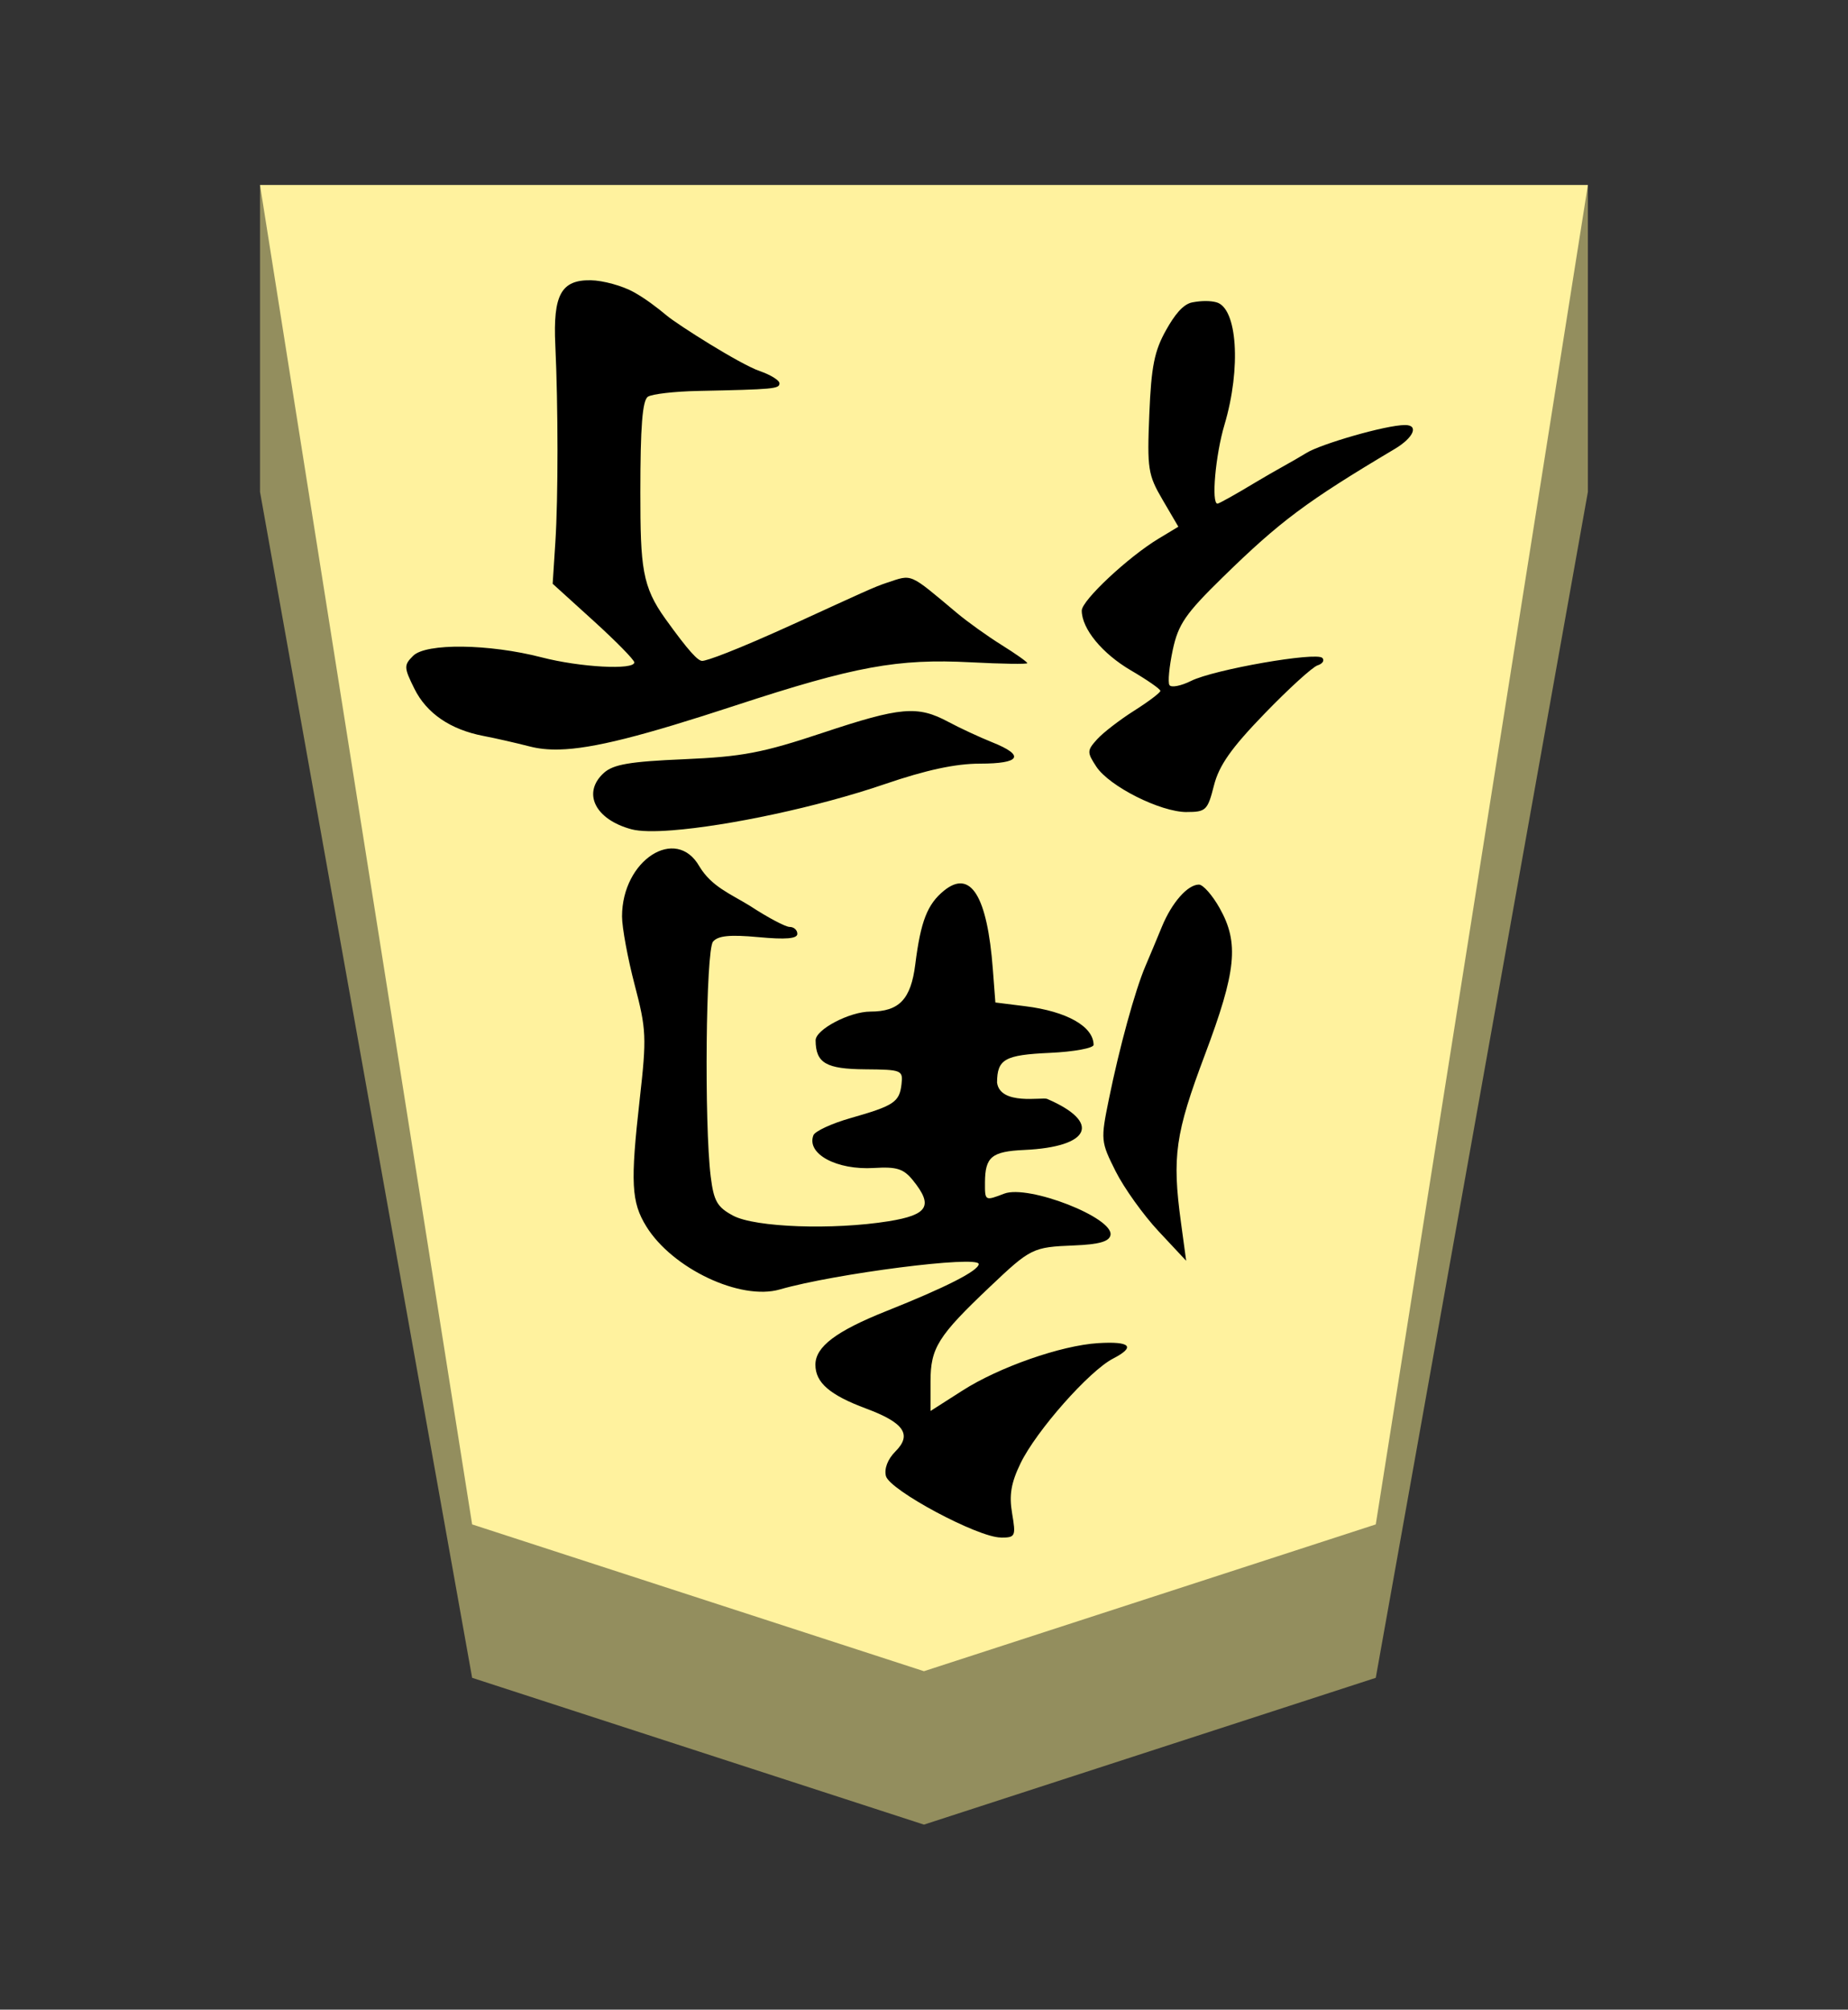 <?xml version="1.0" encoding="UTF-8" standalone="no"?>
<!-- Created with Inkscape (http://www.inkscape.org/) -->

<svg
   viewBox="0 0 38.55 41.92"
   version="1.1"
   id="svg1"
   inkscape:version="1.3.2 (091e20e, 2023-11-25, custom)"
   sodipodi:docname="Kaku.svg"
   xml:space="preserve"
   xmlns:inkscape="http://www.inkscape.org/namespaces/inkscape"
   xmlns:sodipodi="http://sodipodi.sourceforge.net/DTD/sodipodi-0.dtd"
   xmlns="http://www.w3.org/2000/svg"
   xmlns:svg="http://www.w3.org/2000/svg"><rect x="0" y="0" width="38.55" height="41.92" fill="#333333" stroke="none"/><sodipodi:namedview
     id="namedview1"
     pagecolor="#ffffff"
     bordercolor="#111111"
     borderopacity="1"
     inkscape:showpageshadow="false"
     inkscape:pageopacity="0"
     inkscape:pagecheckerboard="1"
     inkscape:deskcolor="#d1d1d1"
     inkscape:document-units="mm"
     showguides="true"
     inkscape:zoom="13.096375"
     inkscape:cx="19.280145"
     inkscape:cy="20.959999"
     inkscape:window-width="1292"
     inkscape:window-height="745"
     inkscape:window-x="-8"
     inkscape:window-y="-8"
     inkscape:window-maximized="1"
     inkscape:current-layer="layer1"
     labelstyle="default"><inkscape:page
       x="0"
       y="0"
       width="38.55"
       height="41.92"
       id="page42"
       margin="0"
       bleed="0" /></sodipodi:namedview><defs
     id="defs1"><inkscape:path-effect
       effect="powerstroke"
       id="path-effect12"
       is_visible="true"
       lpeversion="1.3"
       scale_width="1"
       interpolator_type="CubicBezierJohan"
       interpolator_beta="0.2"
       start_linecap_type="zerowidth"
       end_linecap_type="zerowidth"
       offset_points="7,4.992"
       linejoin_type="extrp_arc"
       miter_limit="4"
       not_jump="false"
       sort_points="true"
       message="&lt;b&gt;Ctrl + click&lt;/b&gt; on existing node and move it" /><inkscape:path-effect
       effect="powerstroke"
       id="path-effect13"
       is_visible="true"
       lpeversion="1.3"
       scale_width="1"
       interpolator_type="CubicBezierJohan"
       interpolator_beta="0.2"
       start_linecap_type="zerowidth"
       end_linecap_type="zerowidth"
       offset_points="5,4.992"
       linejoin_type="extrp_arc"
       miter_limit="4"
       not_jump="false"
       sort_points="true"
       message="&lt;b&gt;Ctrl + click&lt;/b&gt; on existing node and move it" /><inkscape:path-effect
       effect="powerstroke"
       id="path-effect13-8"
       is_visible="true"
       lpeversion="1.3"
       scale_width="1"
       interpolator_type="CubicBezierJohan"
       interpolator_beta="0.2"
       start_linecap_type="zerowidth"
       end_linecap_type="zerowidth"
       offset_points="5,4.992"
       linejoin_type="extrp_arc"
       miter_limit="4"
       not_jump="false"
       sort_points="true"
       message="&lt;b&gt;Ctrl + click&lt;/b&gt; on existing node and move it" /><inkscape:path-effect
       effect="powerstroke"
       id="path-effect13-5"
       is_visible="true"
       lpeversion="1.3"
       scale_width="1"
       interpolator_type="CubicBezierJohan"
       interpolator_beta="0.2"
       start_linecap_type="zerowidth"
       end_linecap_type="zerowidth"
       offset_points="5,4.992"
       linejoin_type="extrp_arc"
       miter_limit="4"
       not_jump="false"
       sort_points="true"
       message="&lt;b&gt;Ctrl + click&lt;/b&gt; on existing node and move it" /><inkscape:path-effect
       effect="powerstroke"
       id="path-effect13-52"
       is_visible="true"
       lpeversion="1.3"
       scale_width="1"
       interpolator_type="CubicBezierJohan"
       interpolator_beta="0.2"
       start_linecap_type="zerowidth"
       end_linecap_type="zerowidth"
       offset_points="5,4.992"
       linejoin_type="extrp_arc"
       miter_limit="4"
       not_jump="false"
       sort_points="true"
       message="&lt;b&gt;Ctrl + click&lt;/b&gt; on existing node and move it" /></defs><g
     inkscape:label="Layer 1"
     inkscape:groupmode="layer"
     id="layer1"
     transform="rotate(180,62.137,101.93)"><path
       style="fill:#938e5e;fill-opacity:1;fill-rule:evenodd;stroke:none;stroke-width:0.982;stroke-linecap:round;stroke-linejoin:round;stroke-dasharray:none;stroke-opacity:1;paint-order:stroke fill markers"
       d="m 118.85,200 v -6.4 L 114.425,168.862 105,165.8 95.575,168.862 91.15,193.6 l 2e-6,6.4 z"
       id="path12"
       sodipodi:nodetypes="cccccccc" /><path
       style="display:inline;fill:#fff29e;fill-opacity:1;fill-rule:evenodd;stroke:none;stroke-width:0.373;stroke-linecap:round;stroke-linejoin:round;paint-order:stroke fill markers"
       d="m 105,169 9.425,3.062 L 118.85,200 H 91.15 l 4.425,-27.938 z"
       id="path13"
       sodipodi:nodetypes="cccccc" /><path
       id="path1-6"
       style="fill:#000000;stroke-width:0.477"
       d="m 103.404,171.787 c -0.299,0 -0.312,0.027 -0.231,0.505 0.065,0.382 0.022,0.636 -0.176,1.045 -0.328,0.677 -1.432,1.927 -1.93,2.184 -0.478,0.247 -0.364,0.364 0.314,0.322 0.771,-0.048 2.064,-0.5 2.829,-0.99 l 0.665,-0.425 v 0.617 c 0,0.698 -0.157,0.948 -1.232,1.967 -0.859,0.815 -0.899,0.834 -1.761,0.869 -0.523,0.021 -0.735,0.081 -0.761,0.216 -0.07,0.362 1.71,1.056 2.215,0.865 0.406,-0.155 0.405,-0.155 0.403,0.235 -0.003,0.532 -0.14,0.645 -0.821,0.676 -1.383,0.063 -1.612,0.576 -0.475,1.065 0.097,0.042 0.98,-0.142 1.044,0.34 -0.003,0.49 -0.159,0.577 -1.103,0.62 -0.502,0.023 -0.912,0.099 -0.911,0.168 0.005,0.384 0.559,0.697 1.425,0.805 l 0.624,0.078 0.053,0.694 c 0.116,1.529 0.463,2.089 1.017,1.64 0.349,-0.283 0.488,-0.639 0.601,-1.54 0.091,-0.727 0.335,-0.984 0.936,-0.984 0.432,0 1.145,-0.374 1.143,-0.601 -0.004,-0.473 -0.217,-0.597 -1.034,-0.603 -0.762,-0.006 -0.792,-0.018 -0.758,-0.31 0.043,-0.374 0.156,-0.449 1.061,-0.707 0.394,-0.112 0.744,-0.274 0.777,-0.359 0.149,-0.388 -0.486,-0.73 -1.265,-0.682 -0.473,0.029 -0.616,-0.016 -0.811,-0.257 -0.43,-0.532 -0.318,-0.721 0.506,-0.854 1.163,-0.187 2.785,-0.129 3.244,0.116 0.333,0.178 0.404,0.303 0.468,0.815 0.137,1.106 0.102,4.721 -0.048,4.901 -0.104,0.125 -0.352,0.149 -0.95,0.094 -0.567,-0.053 -0.809,-0.033 -0.809,0.069 0,0.079 0.072,0.144 0.16,0.144 0.088,0 0.462,0.199 0.831,0.441 0.416,0.255 0.799,0.402 1.052,0.821 0.488,0.858 1.614,0.131 1.614,-1.043 0,-0.233 -0.119,-0.875 -0.263,-1.425 -0.245,-0.933 -0.252,-1.096 -0.106,-2.388 0.197,-1.745 0.176,-2.145 -0.138,-2.654 -0.544,-0.88 -1.965,-1.551 -2.784,-1.314 -1.152,0.332 -4.149,0.715 -4.149,0.53 0,-0.138 0.683,-0.486 1.926,-0.981 1.048,-0.418 1.48,-0.744 1.48,-1.119 0,-0.374 -0.299,-0.632 -1.059,-0.915 -0.792,-0.295 -0.961,-0.544 -0.609,-0.895 0.16,-0.16 0.236,-0.359 0.197,-0.512 -0.077,-0.296 -1.92,-1.282 -2.396,-1.282 z m -3.862,5.774 0.109,0.802 c 0.187,1.374 0.119,1.851 -0.498,3.491 -0.659,1.752 -0.718,2.336 -0.309,3.064 0.152,0.27 0.346,0.49 0.432,0.49 0.235,0 0.566,-0.376 0.772,-0.878 0.101,-0.246 0.256,-0.617 0.345,-0.825 0.215,-0.504 0.541,-1.691 0.76,-2.768 0.175,-0.858 0.171,-0.889 -0.14,-1.51 -0.175,-0.348 -0.578,-0.911 -0.895,-1.25 z m 10.718,8.98 c -1.143,0.088 -3.022,0.481 -4.428,0.962 -0.862,0.295 -1.478,0.428 -1.986,0.428 -0.851,0 -0.948,0.17 -0.257,0.446 0.264,0.106 0.675,0.297 0.914,0.425 0.642,0.344 0.993,0.314 2.618,-0.227 1.264,-0.421 1.678,-0.499 2.897,-0.552 1.128,-0.048 1.474,-0.107 1.671,-0.285 0.458,-0.415 0.185,-0.972 -0.576,-1.176 -0.173,-0.046 -0.472,-0.051 -0.853,-0.021 z m -10.727,0.381 c -0.403,0 -0.439,0.035 -0.57,0.552 -0.106,0.419 -0.36,0.781 -1.056,1.5 -0.504,0.521 -1.001,0.974 -1.106,1.007 -0.104,0.033 -0.149,0.102 -0.1,0.155 0.123,0.132 2.264,-0.242 2.738,-0.479 0.213,-0.106 0.416,-0.145 0.452,-0.087 0.036,0.058 0.004,0.388 -0.069,0.733 -0.115,0.537 -0.266,0.756 -1.041,1.514 -1.201,1.174 -1.744,1.579 -3.589,2.678 -0.395,0.235 -0.509,0.499 -0.216,0.499 0.405,0 1.764,-0.4 2.052,-0.579 0.289,-0.178 0.67,-0.377 1.073,-0.62 0.402,-0.243 0.757,-0.441 0.788,-0.441 0.132,0 0.042,1.015 -0.146,1.646 -0.352,1.185 -0.268,2.441 0.171,2.555 0.121,0.032 0.296,0.036 0.498,-0.002 0.202,-0.037 0.38,-0.278 0.546,-0.573 0.247,-0.438 0.312,-0.761 0.353,-1.761 0.047,-1.14 0.028,-1.264 -0.278,-1.786 l -0.328,-0.56 0.408,-0.246 c 0.634,-0.381 1.607,-1.291 1.607,-1.503 0,-0.38 -0.427,-0.898 -1.027,-1.249 -0.337,-0.197 -0.613,-0.389 -0.613,-0.426 1.2e-4,-0.037 0.246,-0.223 0.546,-0.413 0.3,-0.19 0.648,-0.458 0.773,-0.596 0.212,-0.235 0.214,-0.271 0.019,-0.569 -0.27,-0.413 -1.338,-0.95 -1.887,-0.95 z m 13.087,1.304 c -0.706,0.017 -1.75,0.287 -3.671,0.917 -2.494,0.818 -3.39,0.982 -4.914,0.902 -0.649,-0.034 -1.179,-0.042 -1.179,-0.018 0,0.024 0.241,0.195 0.536,0.379 0.295,0.184 0.712,0.483 0.928,0.664 1.017,0.852 0.926,0.812 1.461,0.636 0.271,-0.089 0.522,-0.21 1.867,-0.825 1.345,-0.614 1.9,-0.807 1.99,-0.807 0.089,0 0.28,0.199 0.766,0.875 0.486,0.676 0.524,1.072 0.524,2.637 0,1.379 -0.043,1.924 -0.158,1.999 -0.087,0.056 -0.555,0.11 -1.041,0.12 -1.588,0.033 -1.703,0.044 -1.703,0.159 0,0.063 0.184,0.177 0.41,0.255 0.42,0.145 1.724,0.976 1.937,1.155 0.213,0.178 0.453,0.359 0.691,0.492 0.237,0.132 0.642,0.244 0.9,0.248 0.615,0.009 0.787,-0.304 0.738,-1.349 -0.06,-1.285 -0.061,-3.186 -9.6e-4,-4.115 l 0.056,-0.867 -0.852,-0.773 c -0.468,-0.425 -0.851,-0.815 -0.851,-0.867 10e-5,-0.164 1.131,-0.103 1.933,0.105 1.098,0.284 2.413,0.3 2.681,0.032 0.195,-0.195 0.194,-0.242 -0.027,-0.687 -0.254,-0.513 -0.752,-0.853 -1.444,-0.985 -0.238,-0.045 -0.671,-0.144 -0.963,-0.219 -0.18,-0.046 -0.378,-0.069 -0.614,-0.063 z"
       sodipodi:nodetypes="sscssccsscsscssssccccssscsssscssssssssssssssssssssssccssssssscccssssssssccssssssssssscsssccssccssssssssscsssssscscssssscscsccssssssscc"
       transform="translate(-0.012)" /></g></svg>
